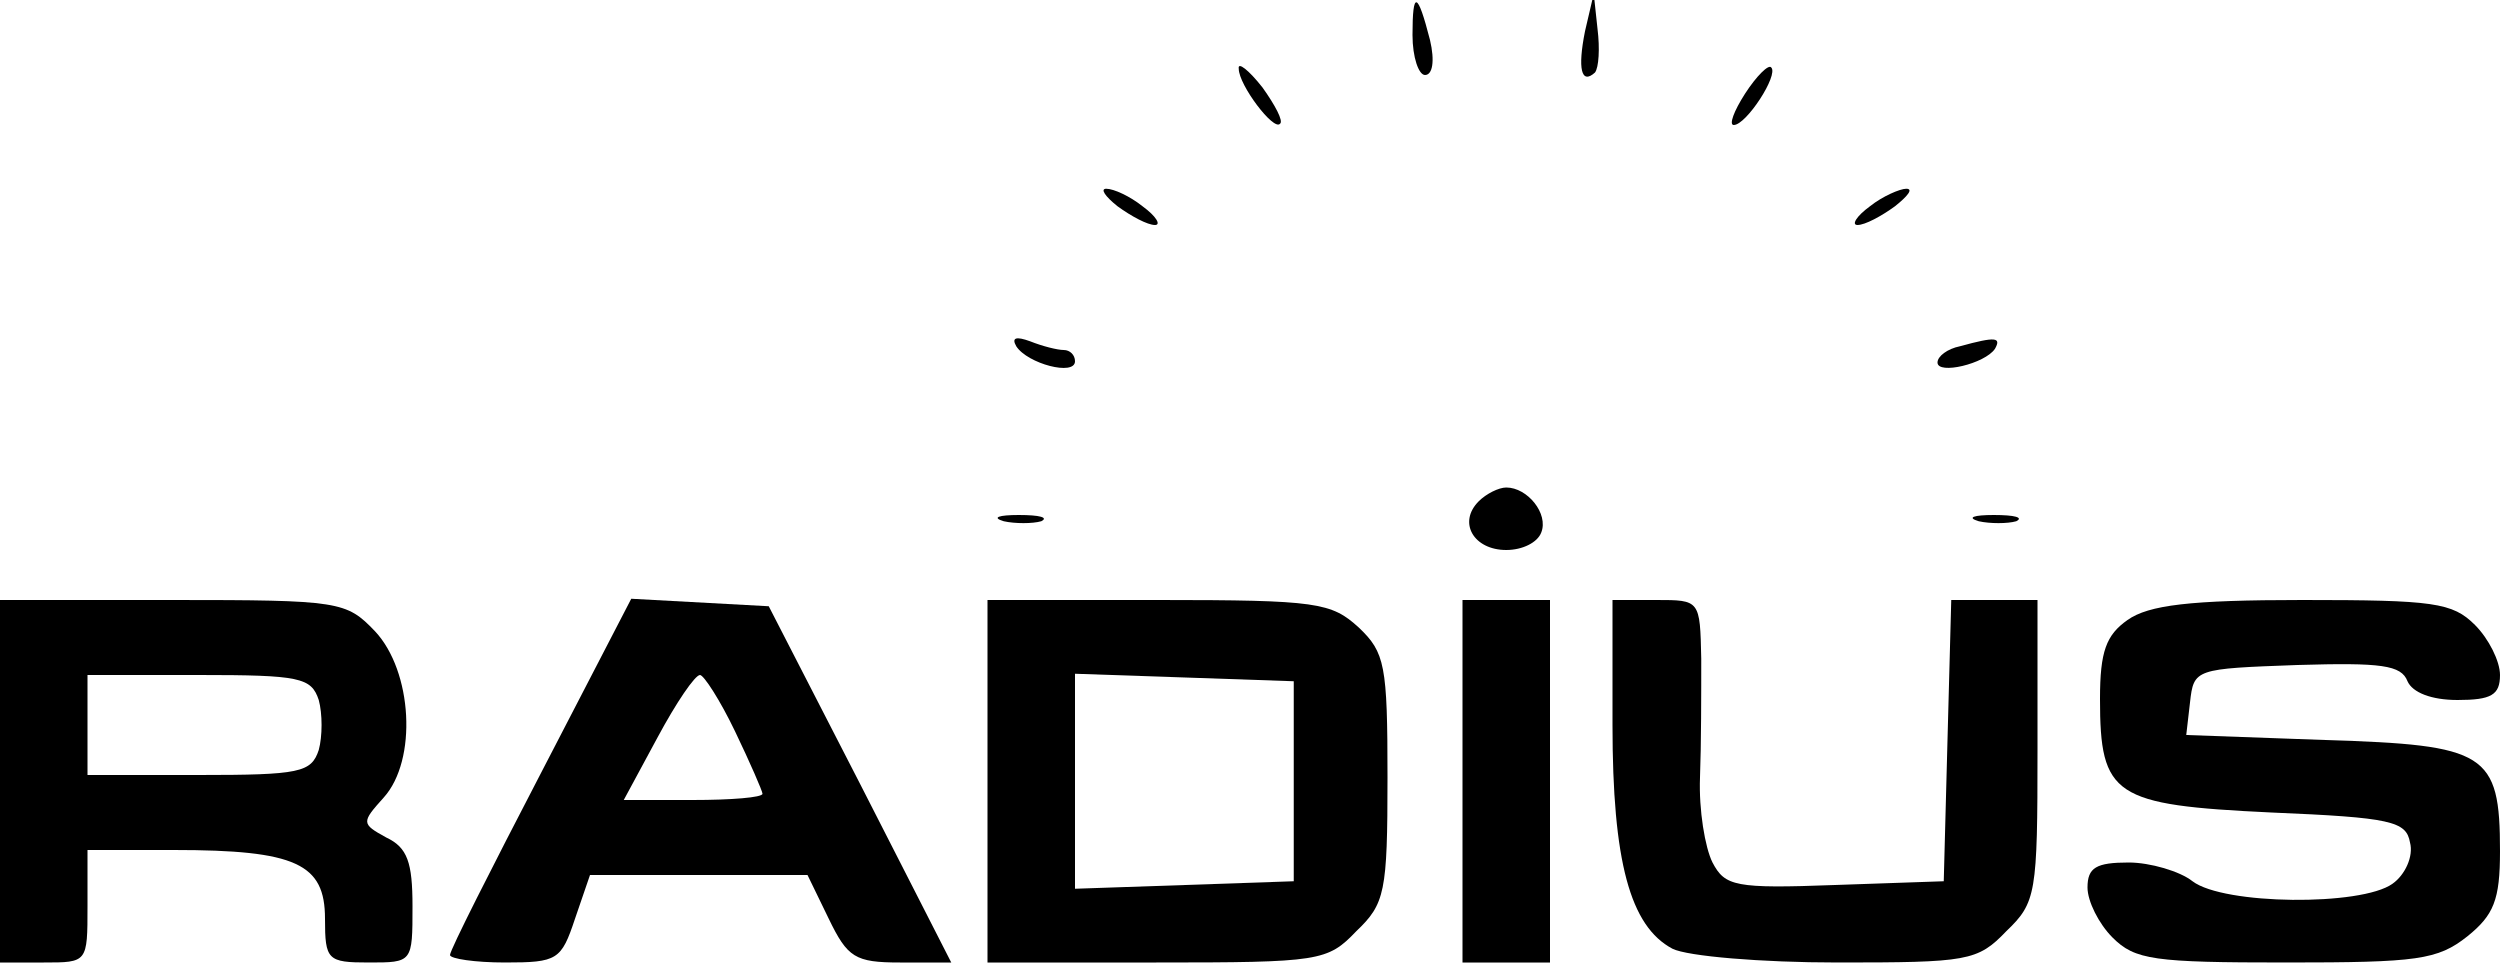 <?xml version="1.0" standalone="no"?>
<!DOCTYPE svg PUBLIC "-//W3C//DTD SVG 20010904//EN"
 "http://www.w3.org/TR/2001/REC-SVG-20010904/DTD/svg10.dtd">
<svg version="1.0" xmlns="http://www.w3.org/2000/svg"
 width="200pt" height="77pt" viewBox="0 0 200 77"
 preserveAspectRatio="xMidYMid meet">

<g transform="translate(0,77) scale(0.1,-0.1)"
fill="#000000" stroke="none">
<path d="M1130 742 c0 -18 5 -32 10 -32 6 0 8 11 4 28 -10 39 -14 40 -14 4z"/>
<path d="M1268 745 c-6 -30 -3 -43 8 -33 3 4 4 19 2 35 l-3 28 -7 -30z"/>
<path d="M991 715 c0 -13 28 -50 33 -44 3 2 -4 15 -14 29 -11 14 -20 21 -19
15z"/>
<path d="M1396 695 c-9 -14 -13 -25 -9 -25 10 0 36 40 30 46 -2 3 -12 -7 -21
-21z"/>
<path d="M894 605 c11 -8 24 -15 30 -15 5 0 1 7 -10 15 -10 8 -23 14 -29 14
-5 0 -1 -6 9 -14z"/>
<path d="M1496 605 c-11 -8 -15 -15 -10 -15 6 0 19 7 30 15 10 8 15 14 9 14
-5 0 -19 -6 -29 -14z"/>
<path d="M813 493 c9 -14 47 -24 47 -12 0 5 -4 9 -9 9 -5 0 -17 3 -27 7 -11 4
-15 3 -11 -4z"/>
<path d="M1568 493 c-10 -2 -18 -8 -18 -13 0 -10 38 -1 46 11 5 9 1 10 -28 2z"/>
<path d="M1183 369 c-17 -17 -4 -39 22 -39 13 0 25 6 28 14 6 15 -11 36 -28
36 -6 0 -16 -5 -22 -11z"/>
<path d="M803 353 c9 -2 23 -2 30 0 6 3 -1 5 -18 5 -16 0 -22 -2 -12 -5z"/>
<path d="M1583 353 c9 -2 23 -2 30 0 6 3 -1 5 -18 5 -16 0 -22 -2 -12 -5z"/>
<path d="M0 145 l0 -145 35 0 c35 0 35 0 35 45 l0 45 69 0 c98 0 121 -11 121
-55 0 -33 2 -35 35 -35 35 0 35 0 35 45 0 35 -4 47 -21 55 -20 11 -20 12 -2
32 27 30 23 101 -7 133 -23 24 -28 25 -162 25 l-138 0 0 -145z m255 65 c3 -11
3 -29 0 -40 -6 -18 -15 -20 -96 -20 l-89 0 0 40 0 40 89 0 c81 0 90 -2 96 -20z"/>
<path d="M433 152 c-40 -77 -73 -142 -73 -146 0 -3 20 -6 44 -6 42 0 45 2 56
35 l12 35 87 0 87 0 17 -35 c15 -31 21 -35 57 -35 l41 0 -73 143 -73 142 -55
3 -55 3 -72 -139z m155 33 c12 -25 22 -48 22 -50 0 -3 -25 -5 -56 -5 l-55 0
27 50 c15 28 30 50 34 50 3 0 16 -20 28 -45z"/>
<path d="M790 145 l0 -145 135 0 c131 0 137 1 160 25 23 22 25 31 25 123 0 90
-2 100 -23 120 -22 20 -33 22 -160 22 l-137 0 0 -145z m245 0 l0 -80 -87 -3
-88 -3 0 86 0 86 88 -3 87 -3 0 -80z"/>
<path d="M1170 145 l0 -145 35 0 35 0 0 145 0 145 -35 0 -35 0 0 -145z"/>
<path d="M1290 190 c0 -109 14 -161 48 -179 12 -6 71 -11 132 -11 104 0 112 1
135 25 24 23 25 30 25 145 l0 120 -35 0 -34 0 -3 -112 -3 -113 -87 -3 c-80 -3
-88 -1 -98 18 -6 12 -11 42 -10 68 1 26 1 68 1 95 -1 47 -1 47 -36 47 l-35 0
0 -100z"/>
<path d="M1702 274 c-17 -12 -22 -25 -22 -63 0 -78 11 -85 137 -91 96 -4 108
-7 111 -24 3 -11 -4 -26 -14 -33 -25 -18 -135 -17 -160 2 -10 8 -34 15 -51 15
-26 0 -33 -4 -33 -20 0 -11 9 -29 20 -40 18 -18 33 -20 139 -20 105 0 121 2
145 21 21 17 26 29 26 68 0 79 -11 85 -140 89 l-111 4 3 26 c3 27 4 27 86 30
67 2 83 0 88 -13 4 -9 19 -15 40 -15 27 0 34 4 34 20 0 11 -9 29 -20 40 -18
18 -33 20 -138 20 -90 0 -123 -4 -140 -16z"/>
</g>
</svg>
